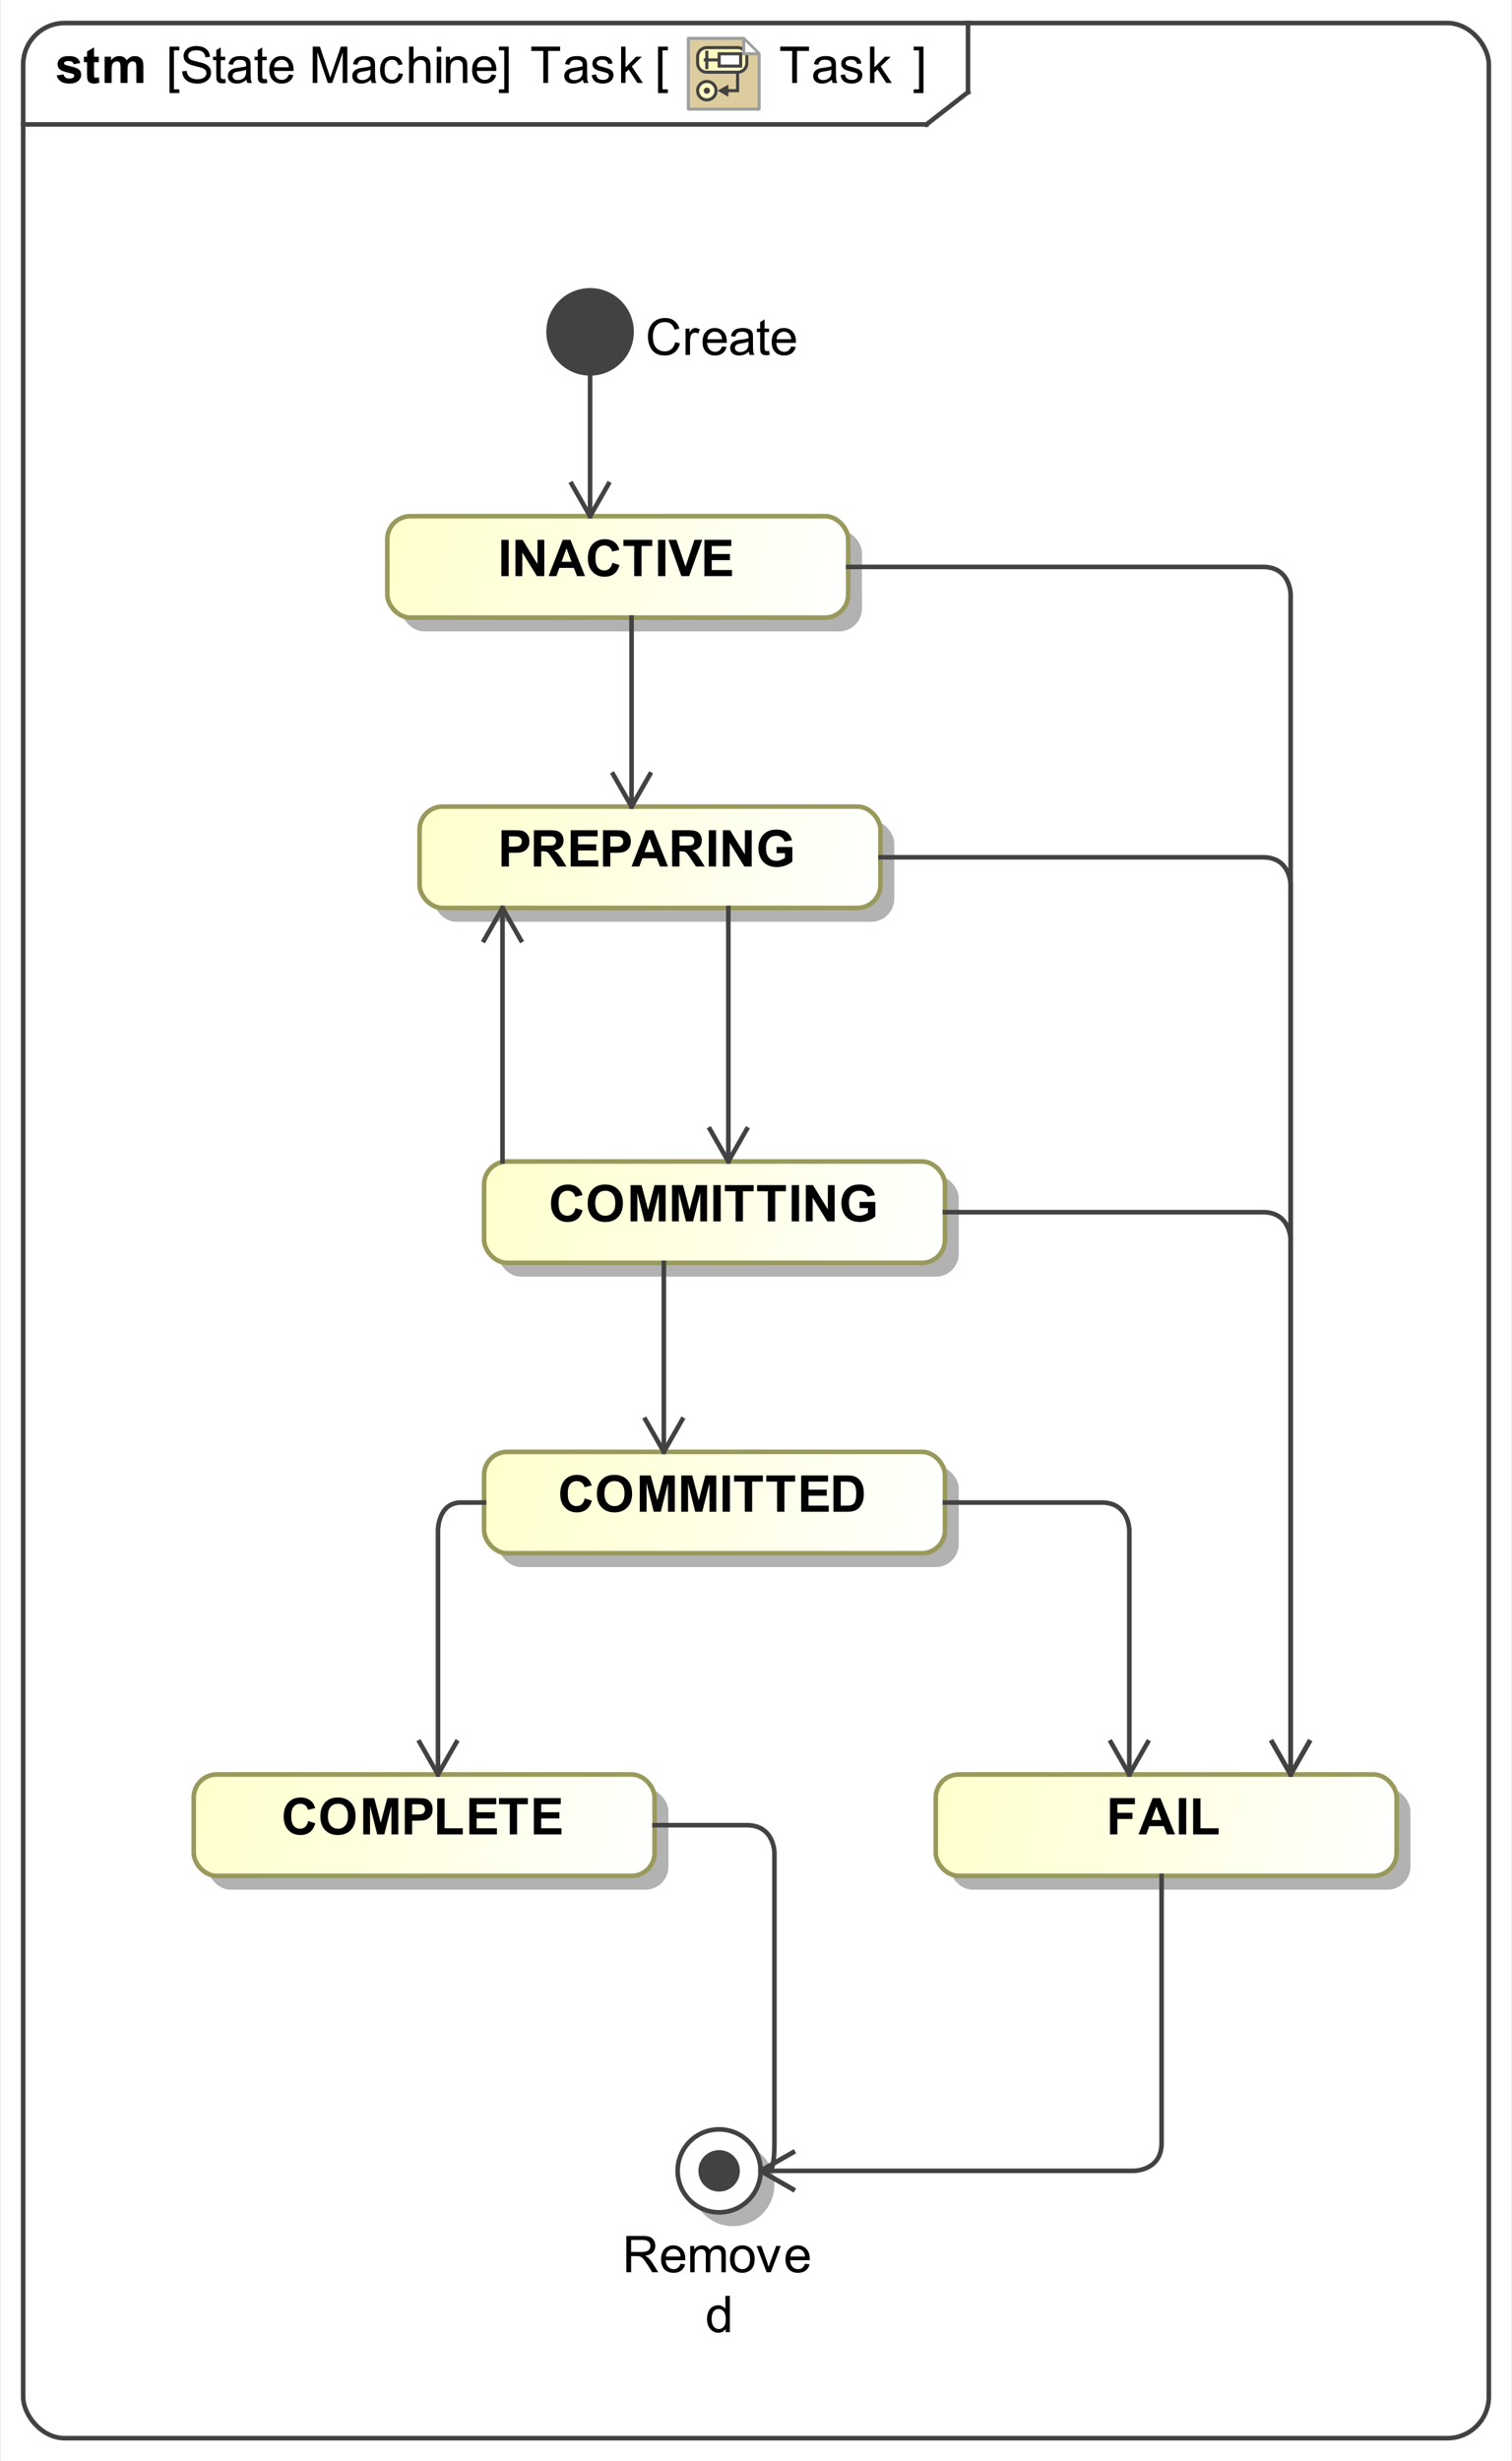 <?xml version="1.0" encoding="UTF-8"?>
<!DOCTYPE svg PUBLIC '-//W3C//DTD SVG 1.0//EN'
          'http://www.w3.org/TR/2001/REC-SVG-20010904/DTD/svg10.dtd'>
<svg fill-opacity="1" xmlns:xlink="http://www.w3.org/1999/xlink" color-rendering="auto" color-interpolation="auto" text-rendering="auto" stroke="black" stroke-linecap="square" width="3.417in" stroke-miterlimit="10" shape-rendering="auto" stroke-opacity="1" fill="black" stroke-dasharray="none" font-weight="normal" stroke-width="1" viewBox="0 0 328 534" height="5.562in" xmlns="http://www.w3.org/2000/svg" font-family="&apos;Arial&apos;" font-style="normal" stroke-linejoin="miter" font-size="12" stroke-dashoffset="0" image-rendering="auto"
><rect x="0" y="0" width="328" height="534" fill="#808080" stroke="none"/><!--Generated by the Batik Graphics2D SVG Generator
 This is MagicDraw diagram.--><defs id="genericDefs"
  /><g
  ><defs id="defs1"
    ><linearGradient x1="203" gradientUnits="userSpaceOnUse" x2="303" y1="385" y2="407" id="linearGradient1" spreadMethod="pad"
      ><stop stop-opacity="1" stop-color="rgb(255,255,204)" offset="0%"
        /><stop stop-opacity="1" stop-color="white" offset="100%"
      /></linearGradient
      ><linearGradient x1="42" gradientUnits="userSpaceOnUse" x2="142" y1="385" y2="407" id="linearGradient2" spreadMethod="pad"
      ><stop stop-opacity="1" stop-color="rgb(255,255,204)" offset="0%"
        /><stop stop-opacity="1" stop-color="white" offset="100%"
      /></linearGradient
      ><linearGradient x1="105" gradientUnits="userSpaceOnUse" x2="205" y1="315" y2="337" id="linearGradient3" spreadMethod="pad"
      ><stop stop-opacity="1" stop-color="rgb(255,255,204)" offset="0%"
        /><stop stop-opacity="1" stop-color="white" offset="100%"
      /></linearGradient
      ><linearGradient x1="105" gradientUnits="userSpaceOnUse" x2="205" y1="252" y2="274" id="linearGradient4" spreadMethod="pad"
      ><stop stop-opacity="1" stop-color="rgb(255,255,204)" offset="0%"
        /><stop stop-opacity="1" stop-color="white" offset="100%"
      /></linearGradient
      ><linearGradient x1="91" gradientUnits="userSpaceOnUse" x2="191" y1="175" y2="197" id="linearGradient5" spreadMethod="pad"
      ><stop stop-opacity="1" stop-color="rgb(255,255,204)" offset="0%"
        /><stop stop-opacity="1" stop-color="white" offset="100%"
      /></linearGradient
      ><linearGradient x1="84" gradientUnits="userSpaceOnUse" x2="184" y1="112" y2="134" id="linearGradient6" spreadMethod="pad"
      ><stop stop-opacity="1" stop-color="rgb(255,255,204)" offset="0%"
        /><stop stop-opacity="1" stop-color="white" offset="100%"
      /></linearGradient
      ><linearGradient x1="147" gradientUnits="userSpaceOnUse" x2="165" y1="462" y2="480" id="linearGradient7" spreadMethod="pad"
      ><stop stop-opacity="1" stop-color="white" offset="0%"
        /><stop stop-opacity="1" stop-color="white" offset="100%"
      /></linearGradient
      ><linearGradient transform="matrix(1.0 0.0 -852.799 -1.0 0.0 -1203.701)" x1="856.299" x2="862.299" gradientUnits="userSpaceOnUse" y1="-1221.201" y2="-1221.201" id="gradient1" color-interpolation="sRGB" spreadMethod="pad"
      ><stop stop-color="rgb(255,249,196)" offset="0%"
        /><stop stop-color="rgb(255,253,231)" offset="100%"
      /></linearGradient
      ><linearGradient transform="matrix(1.0 0.0 -852.799 -1.0 0.0 -1203.701)" x1="856.299" x2="872.299" gradientUnits="userSpaceOnUse" y1="-1211.201" y2="-1211.201" id="gradient2" color-interpolation="sRGB" spreadMethod="pad"
      ><stop stop-color="rgb(255,249,196)" offset="0%"
        /><stop stop-color="rgb(255,253,231)" offset="100%"
      /></linearGradient
      ><clipPath clipPathUnits="userSpaceOnUse" id="clipPath1"
      ><path d="M0 0 L328 0 L328 534 L0 534 L0 0 Z"
      /></clipPath
      ><clipPath clipPathUnits="userSpaceOnUse" id="clipPath2"
      ><path d="M-223.5 -12 L268.5 -12 L268.5 789 L-223.5 789 L-223.5 -12 Z"
      /></clipPath
      ><clipPath clipPathUnits="userSpaceOnUse" id="clipPath3"
      ><path d="M0 0 L0 24 L24 24 L24 0 Z"
      /></clipPath
    ></defs
    ><g fill="white" stroke="white"
    ><rect x="0" width="328" height="534" y="0" clip-path="url(#clipPath1)" stroke="none"
    /></g
    ><g fill="rgb(66,66,66)" text-rendering="geometricPrecision" stroke-linecap="butt" stroke="rgb(66,66,66)" stroke-linejoin="round"
    ><rect x="5" y="5" clip-path="url(#clipPath1)" fill="none" width="318" rx="9" ry="9" height="524"
      /><line y2="27" fill="none" x1="5" clip-path="url(#clipPath1)" x2="201" y1="27"
      /><line y2="20" fill="none" x1="210" clip-path="url(#clipPath1)" x2="210" y1="5"
      /><line y2="20" fill="none" x1="201" clip-path="url(#clipPath1)" x2="210" y1="27"
    /></g
    ><g text-rendering="optimizeLegibility" font-size="11" stroke-linecap="butt" stroke-linejoin="round"
    ><path d="M36.747 20.186 L36.747 10.126 L38.879 10.126 L38.879 10.926 L37.713 10.926 L37.713 19.386 L38.879 19.386 L38.879 20.186 ZM39.494 15.47 L40.477 15.384 Q40.547 15.975 40.802 16.354 Q41.057 16.732 41.594 16.966 Q42.131 17.2 42.803 17.2 Q43.399 17.2 43.855 17.023 Q44.312 16.845 44.535 16.536 Q44.758 16.227 44.758 15.862 Q44.758 15.492 44.543 15.215 Q44.328 14.938 43.834 14.751 Q43.517 14.627 42.432 14.367 Q41.347 14.106 40.912 13.875 Q40.348 13.58 40.072 13.142 Q39.795 12.704 39.795 12.162 Q39.795 11.565 40.133 11.047 Q40.472 10.529 41.122 10.26 Q41.772 9.992 42.566 9.992 Q43.442 9.992 44.111 10.274 Q44.779 10.556 45.139 11.104 Q45.499 11.651 45.526 12.344 L44.527 12.419 Q44.446 11.673 43.982 11.291 Q43.517 10.91 42.609 10.91 Q41.664 10.91 41.232 11.257 Q40.799 11.603 40.799 12.092 Q40.799 12.516 41.105 12.79 Q41.406 13.064 42.676 13.351 Q43.947 13.639 44.419 13.854 Q45.107 14.17 45.435 14.656 Q45.762 15.143 45.762 15.776 Q45.762 16.405 45.402 16.961 Q45.042 17.517 44.368 17.825 Q43.694 18.134 42.851 18.134 Q41.782 18.134 41.06 17.823 Q40.337 17.511 39.926 16.886 Q39.516 16.26 39.494 15.47 ZM48.836 17.135 L48.976 17.989 Q48.567 18.075 48.245 18.075 Q47.719 18.075 47.429 17.909 Q47.139 17.742 47.02 17.471 Q46.902 17.2 46.902 16.33 L46.902 13.048 L46.193 13.048 L46.193 12.296 L46.902 12.296 L46.902 10.883 L47.864 10.303 L47.864 12.296 L48.836 12.296 L48.836 13.048 L47.864 13.048 L47.864 16.383 Q47.864 16.797 47.915 16.915 Q47.966 17.033 48.081 17.103 Q48.197 17.173 48.412 17.173 Q48.573 17.173 48.836 17.135 ZM53.447 17.296 Q52.91 17.753 52.413 17.941 Q51.916 18.129 51.347 18.129 Q50.407 18.129 49.902 17.67 Q49.398 17.21 49.398 16.496 Q49.398 16.077 49.588 15.731 Q49.779 15.384 50.088 15.175 Q50.397 14.965 50.783 14.858 Q51.068 14.783 51.643 14.713 Q52.813 14.573 53.367 14.38 Q53.372 14.181 53.372 14.127 Q53.372 13.537 53.098 13.295 Q52.727 12.967 51.997 12.967 Q51.315 12.967 50.99 13.206 Q50.665 13.445 50.509 14.052 L49.564 13.923 Q49.693 13.316 49.988 12.943 Q50.284 12.57 50.842 12.368 Q51.401 12.167 52.137 12.167 Q52.867 12.167 53.324 12.339 Q53.78 12.511 53.995 12.771 Q54.21 13.032 54.296 13.429 Q54.344 13.676 54.344 14.321 L54.344 15.61 Q54.344 16.958 54.406 17.315 Q54.468 17.672 54.65 18 L53.641 18 Q53.49 17.699 53.447 17.296 ZM53.367 15.137 Q52.84 15.352 51.788 15.502 Q51.191 15.588 50.944 15.696 Q50.697 15.803 50.563 16.01 Q50.429 16.217 50.429 16.469 Q50.429 16.856 50.721 17.114 Q51.014 17.372 51.578 17.372 Q52.137 17.372 52.572 17.127 Q53.007 16.883 53.211 16.459 Q53.367 16.131 53.367 15.492 ZM57.836 17.135 L57.976 17.989 Q57.567 18.075 57.245 18.075 Q56.719 18.075 56.429 17.909 Q56.139 17.742 56.02 17.471 Q55.902 17.2 55.902 16.33 L55.902 13.048 L55.193 13.048 L55.193 12.296 L55.902 12.296 L55.902 10.883 L56.864 10.303 L56.864 12.296 L57.836 12.296 L57.836 13.048 L56.864 13.048 L56.864 16.383 Q56.864 16.797 56.915 16.915 Q56.966 17.033 57.081 17.103 Q57.197 17.173 57.412 17.173 Q57.573 17.173 57.836 17.135 ZM62.63 16.163 L63.629 16.287 Q63.393 17.162 62.753 17.645 Q62.114 18.129 61.121 18.129 Q59.869 18.129 59.136 17.358 Q58.403 16.587 58.403 15.196 Q58.403 13.757 59.144 12.962 Q59.885 12.167 61.067 12.167 Q62.211 12.167 62.936 12.946 Q63.661 13.725 63.661 15.137 Q63.661 15.223 63.656 15.395 L59.402 15.395 Q59.456 16.335 59.934 16.834 Q60.412 17.334 61.126 17.334 Q61.658 17.334 62.034 17.055 Q62.41 16.775 62.63 16.163 ZM59.456 14.6 L62.641 14.6 Q62.576 13.88 62.275 13.521 Q61.813 12.962 61.078 12.962 Q60.412 12.962 59.958 13.408 Q59.504 13.854 59.456 14.6 ZM67.816 18 L67.816 10.126 L69.385 10.126 L71.249 15.701 Q71.506 16.48 71.624 16.867 Q71.759 16.437 72.043 15.604 L73.929 10.126 L75.331 10.126 L75.331 18 L74.326 18 L74.326 11.41 L72.038 18 L71.098 18 L68.821 11.297 L68.821 18 ZM80.447 17.296 Q79.91 17.753 79.413 17.941 Q78.916 18.129 78.347 18.129 Q77.407 18.129 76.902 17.67 Q76.397 17.21 76.397 16.496 Q76.397 16.077 76.588 15.731 Q76.779 15.384 77.088 15.175 Q77.397 14.965 77.783 14.858 Q78.068 14.783 78.643 14.713 Q79.814 14.573 80.367 14.38 Q80.372 14.181 80.372 14.127 Q80.372 13.537 80.098 13.295 Q79.728 12.967 78.997 12.967 Q78.315 12.967 77.99 13.206 Q77.665 13.445 77.509 14.052 L76.564 13.923 Q76.693 13.316 76.988 12.943 Q77.284 12.57 77.842 12.368 Q78.401 12.167 79.137 12.167 Q79.867 12.167 80.324 12.339 Q80.78 12.511 80.995 12.771 Q81.21 13.032 81.296 13.429 Q81.344 13.676 81.344 14.321 L81.344 15.61 Q81.344 16.958 81.406 17.315 Q81.468 17.672 81.65 18 L80.641 18 Q80.49 17.699 80.447 17.296 ZM80.367 15.137 Q79.84 15.352 78.788 15.502 Q78.191 15.588 77.944 15.696 Q77.697 15.803 77.563 16.01 Q77.429 16.217 77.429 16.469 Q77.429 16.856 77.721 17.114 Q78.014 17.372 78.578 17.372 Q79.137 17.372 79.572 17.127 Q80.007 16.883 80.211 16.459 Q80.367 16.131 80.367 15.492 ZM86.447 15.911 L87.398 16.034 Q87.242 17.017 86.6 17.573 Q85.959 18.129 85.024 18.129 Q83.853 18.129 83.141 17.363 Q82.43 16.598 82.43 15.169 Q82.43 14.246 82.736 13.553 Q83.042 12.86 83.668 12.513 Q84.293 12.167 85.029 12.167 Q85.959 12.167 86.549 12.637 Q87.14 13.107 87.307 13.972 L86.367 14.117 Q86.232 13.542 85.891 13.252 Q85.55 12.962 85.067 12.962 Q84.336 12.962 83.88 13.486 Q83.423 14.009 83.423 15.143 Q83.423 16.292 83.864 16.813 Q84.304 17.334 85.013 17.334 Q85.582 17.334 85.964 16.985 Q86.345 16.636 86.447 15.911 ZM88.725 18 L88.725 10.126 L89.692 10.126 L89.692 12.951 Q90.369 12.167 91.4 12.167 Q92.034 12.167 92.501 12.417 Q92.968 12.666 93.17 13.107 Q93.371 13.547 93.371 14.385 L93.371 18 L92.404 18 L92.404 14.385 Q92.404 13.66 92.09 13.33 Q91.776 12.999 91.201 12.999 Q90.772 12.999 90.393 13.222 Q90.014 13.445 89.853 13.827 Q89.692 14.208 89.692 14.879 L89.692 18 ZM94.731 11.238 L94.731 10.126 L95.697 10.126 L95.697 11.238 ZM94.731 18 L94.731 12.296 L95.697 12.296 L95.697 18 ZM96.725 18 L96.725 12.296 L97.595 12.296 L97.595 13.107 Q98.224 12.167 99.411 12.167 Q99.926 12.167 100.359 12.352 Q100.791 12.538 101.006 12.838 Q101.221 13.139 101.307 13.553 Q101.36 13.821 101.36 14.493 L101.36 18 L100.394 18 L100.394 14.53 Q100.394 13.94 100.281 13.647 Q100.168 13.354 99.881 13.179 Q99.593 13.005 99.207 13.005 Q98.589 13.005 98.14 13.397 Q97.692 13.789 97.692 14.885 L97.692 18 ZM106.63 16.163 L107.629 16.287 Q107.393 17.162 106.753 17.645 Q106.114 18.129 105.121 18.129 Q103.869 18.129 103.136 17.358 Q102.403 16.587 102.403 15.196 Q102.403 13.757 103.144 12.962 Q103.885 12.167 105.067 12.167 Q106.211 12.167 106.936 12.946 Q107.661 13.725 107.661 15.137 Q107.661 15.223 107.656 15.395 L103.402 15.395 Q103.456 16.335 103.934 16.834 Q104.412 17.334 105.126 17.334 Q105.658 17.334 106.034 17.055 Q106.41 16.775 106.63 16.163 ZM103.456 14.6 L106.641 14.6 Q106.576 13.88 106.275 13.521 Q105.814 12.962 105.078 12.962 Q104.412 12.962 103.958 13.408 Q103.504 13.854 103.456 14.6 ZM110.342 20.186 L108.21 20.186 L108.21 19.386 L109.375 19.386 L109.375 10.926 L108.21 10.926 L108.21 10.126 L110.342 10.126 Z" stroke="none" clip-path="url(#clipPath1)"
      /><path d="M171.852 18 L171.852 11.055 L169.258 11.055 L169.258 10.126 L175.499 10.126 L175.499 11.055 L172.894 11.055 L172.894 18 ZM180.447 17.296 Q179.91 17.753 179.413 17.941 Q178.917 18.129 178.347 18.129 Q177.407 18.129 176.902 17.67 Q176.398 17.21 176.398 16.496 Q176.398 16.077 176.588 15.731 Q176.779 15.384 177.088 15.175 Q177.397 14.965 177.783 14.858 Q178.068 14.783 178.643 14.713 Q179.814 14.573 180.367 14.38 Q180.372 14.181 180.372 14.127 Q180.372 13.537 180.098 13.295 Q179.727 12.967 178.997 12.967 Q178.315 12.967 177.99 13.206 Q177.665 13.445 177.509 14.052 L176.564 13.923 Q176.693 13.316 176.988 12.943 Q177.284 12.57 177.842 12.368 Q178.401 12.167 179.137 12.167 Q179.867 12.167 180.324 12.339 Q180.78 12.511 180.995 12.771 Q181.21 13.032 181.296 13.429 Q181.344 13.676 181.344 14.321 L181.344 15.61 Q181.344 16.958 181.406 17.315 Q181.468 17.672 181.65 18 L180.641 18 Q180.49 17.699 180.447 17.296 ZM180.367 15.137 Q179.84 15.352 178.788 15.502 Q178.191 15.588 177.944 15.696 Q177.697 15.803 177.563 16.01 Q177.429 16.217 177.429 16.469 Q177.429 16.856 177.721 17.114 Q178.014 17.372 178.578 17.372 Q179.137 17.372 179.572 17.127 Q180.007 16.883 180.211 16.459 Q180.367 16.131 180.367 15.492 ZM182.338 16.297 L183.294 16.147 Q183.375 16.722 183.743 17.028 Q184.111 17.334 184.772 17.334 Q185.438 17.334 185.76 17.063 Q186.082 16.791 186.082 16.426 Q186.082 16.099 185.797 15.911 Q185.599 15.782 184.809 15.583 Q183.746 15.315 183.335 15.118 Q182.924 14.922 182.712 14.576 Q182.5 14.229 182.5 13.81 Q182.5 13.429 182.674 13.104 Q182.849 12.779 183.149 12.565 Q183.375 12.398 183.764 12.283 Q184.154 12.167 184.6 12.167 Q185.271 12.167 185.779 12.36 Q186.286 12.554 186.528 12.884 Q186.769 13.214 186.861 13.768 L185.916 13.896 Q185.851 13.456 185.542 13.209 Q185.233 12.962 184.669 12.962 Q184.003 12.962 183.719 13.182 Q183.434 13.402 183.434 13.698 Q183.434 13.886 183.552 14.036 Q183.67 14.192 183.923 14.294 Q184.068 14.348 184.777 14.541 Q185.803 14.815 186.208 14.989 Q186.614 15.164 186.845 15.497 Q187.076 15.83 187.076 16.324 Q187.076 16.808 186.794 17.235 Q186.512 17.662 185.98 17.895 Q185.448 18.129 184.777 18.129 Q183.665 18.129 183.082 17.667 Q182.5 17.205 182.338 16.297 ZM188.731 18 L188.731 10.126 L189.697 10.126 L189.697 14.616 L191.985 12.296 L193.237 12.296 L191.056 14.412 L193.457 18 L192.265 18 L190.379 15.084 L189.697 15.739 L189.697 18 Z" clip-path="url(#clipPath1)" stroke="none"
      /><path d="M117.852 18 L117.852 11.055 L115.258 11.055 L115.258 10.126 L121.499 10.126 L121.499 11.055 L118.894 11.055 L118.894 18 ZM126.447 17.296 Q125.91 17.753 125.413 17.941 Q124.916 18.129 124.347 18.129 Q123.407 18.129 122.902 17.67 Q122.397 17.21 122.397 16.496 Q122.397 16.077 122.588 15.731 Q122.779 15.384 123.088 15.175 Q123.397 14.965 123.783 14.858 Q124.068 14.783 124.643 14.713 Q125.814 14.573 126.367 14.38 Q126.372 14.181 126.372 14.127 Q126.372 13.537 126.098 13.295 Q125.728 12.967 124.997 12.967 Q124.315 12.967 123.99 13.206 Q123.665 13.445 123.509 14.052 L122.564 13.923 Q122.693 13.316 122.988 12.943 Q123.284 12.57 123.842 12.368 Q124.401 12.167 125.137 12.167 Q125.867 12.167 126.324 12.339 Q126.78 12.511 126.995 12.771 Q127.21 13.032 127.296 13.429 Q127.344 13.676 127.344 14.321 L127.344 15.61 Q127.344 16.958 127.406 17.315 Q127.468 17.672 127.65 18 L126.641 18 Q126.49 17.699 126.447 17.296 ZM126.367 15.137 Q125.84 15.352 124.788 15.502 Q124.191 15.588 123.944 15.696 Q123.697 15.803 123.563 16.01 Q123.429 16.217 123.429 16.469 Q123.429 16.856 123.721 17.114 Q124.014 17.372 124.578 17.372 Q125.137 17.372 125.572 17.127 Q126.007 16.883 126.211 16.459 Q126.367 16.131 126.367 15.492 ZM128.338 16.297 L129.294 16.147 Q129.375 16.722 129.743 17.028 Q130.111 17.334 130.772 17.334 Q131.438 17.334 131.76 17.063 Q132.082 16.791 132.082 16.426 Q132.082 16.099 131.797 15.911 Q131.599 15.782 130.809 15.583 Q129.746 15.315 129.335 15.118 Q128.924 14.922 128.712 14.576 Q128.5 14.229 128.5 13.81 Q128.5 13.429 128.674 13.104 Q128.849 12.779 129.149 12.565 Q129.375 12.398 129.764 12.283 Q130.154 12.167 130.6 12.167 Q131.271 12.167 131.779 12.36 Q132.286 12.554 132.528 12.884 Q132.769 13.214 132.861 13.768 L131.916 13.896 Q131.851 13.456 131.542 13.209 Q131.233 12.962 130.669 12.962 Q130.003 12.962 129.719 13.182 Q129.434 13.402 129.434 13.698 Q129.434 13.886 129.552 14.036 Q129.67 14.192 129.923 14.294 Q130.068 14.348 130.777 14.541 Q131.803 14.815 132.208 14.989 Q132.614 15.164 132.845 15.497 Q133.076 15.83 133.076 16.324 Q133.076 16.808 132.794 17.235 Q132.512 17.662 131.98 17.895 Q131.448 18.129 130.777 18.129 Q129.665 18.129 129.082 17.667 Q128.5 17.205 128.338 16.297 ZM134.731 18 L134.731 10.126 L135.697 10.126 L135.697 14.616 L137.985 12.296 L139.237 12.296 L137.056 14.412 L139.457 18 L138.265 18 L136.379 15.084 L135.697 15.739 L135.697 18 Z" clip-path="url(#clipPath1)" stroke="none"
      /><path d="M12.258 16.373 L13.773 16.142 Q13.869 16.582 14.165 16.81 Q14.46 17.039 14.992 17.039 Q15.577 17.039 15.873 16.824 Q16.071 16.673 16.071 16.421 Q16.071 16.249 15.964 16.136 Q15.851 16.029 15.459 15.938 Q13.633 15.535 13.144 15.202 Q12.467 14.74 12.467 13.918 Q12.467 13.177 13.053 12.672 Q13.638 12.167 14.868 12.167 Q16.039 12.167 16.608 12.548 Q17.178 12.93 17.393 13.676 L15.969 13.94 Q15.878 13.606 15.623 13.429 Q15.368 13.252 14.895 13.252 Q14.299 13.252 14.041 13.418 Q13.869 13.537 13.869 13.725 Q13.869 13.886 14.02 13.998 Q14.224 14.149 15.429 14.423 Q16.635 14.697 17.113 15.094 Q17.586 15.497 17.586 16.217 Q17.586 17.001 16.931 17.565 Q16.275 18.129 14.992 18.129 Q13.826 18.129 13.147 17.656 Q12.467 17.184 12.258 16.373 ZM21.405 12.296 L21.405 13.499 L20.374 13.499 L20.374 15.798 Q20.374 16.496 20.404 16.612 Q20.433 16.727 20.538 16.802 Q20.643 16.877 20.793 16.877 Q21.002 16.877 21.4 16.732 L21.529 17.903 Q21.002 18.129 20.336 18.129 Q19.928 18.129 19.601 17.992 Q19.273 17.855 19.12 17.637 Q18.967 17.42 18.908 17.049 Q18.859 16.786 18.859 15.986 L18.859 13.499 L18.166 13.499 L18.166 12.296 L18.859 12.296 L18.859 11.163 L20.374 10.282 L20.374 12.296 ZM22.677 12.296 L24.068 12.296 L24.068 13.075 Q24.814 12.167 25.846 12.167 Q26.394 12.167 26.796 12.393 Q27.199 12.618 27.457 13.075 Q27.833 12.618 28.268 12.393 Q28.703 12.167 29.197 12.167 Q29.826 12.167 30.261 12.422 Q30.696 12.677 30.911 13.171 Q31.066 13.537 31.066 14.353 L31.066 18 L29.557 18 L29.557 14.74 Q29.557 13.891 29.401 13.644 Q29.192 13.322 28.757 13.322 Q28.44 13.322 28.161 13.515 Q27.881 13.709 27.758 14.082 Q27.634 14.455 27.634 15.261 L27.634 18 L26.125 18 L26.125 14.874 Q26.125 14.041 26.044 13.8 Q25.964 13.558 25.795 13.44 Q25.625 13.322 25.335 13.322 Q24.986 13.322 24.707 13.51 Q24.428 13.698 24.307 14.052 Q24.186 14.407 24.186 15.229 L24.186 18 L22.677 18 Z" clip-path="url(#clipPath1)" stroke="none"
      /><path d="M200.342 20.186 L198.209 20.186 L198.209 19.386 L199.375 19.386 L199.375 10.926 L198.209 10.926 L198.209 10.126 L200.342 10.126 Z" clip-path="url(#clipPath1)" stroke="none"
    /></g
    ><g font-size="11" stroke-linecap="butt" transform="translate(149,8) matrix(0.667,0,0,0.667,0,0)" fill="rgb(221,205,158)" text-rendering="geometricPrecision" stroke-linejoin="round" stroke="rgb(221,205,158)"
    ><path d="M23.5 23.5 L0.5 23.5 L0.5 0.5 L18.5 0.5 L23.5 5.5 Z" stroke="none" clip-path="url(#clipPath3)"
      /><path fill="none" d="M23.5 23.5 L0.5 23.5 L0.5 0.5 L18.5 0.5 L23.5 5.5 Z" clip-path="url(#clipPath3)" stroke="rgb(158,158,158)" stroke-linejoin="miter"
    /></g
    ><g fill="url(#gradient1)" text-rendering="geometricPrecision" font-size="11" transform="matrix(0.667,0,0,0.667,149,8)" stroke-linecap="butt" stroke="url(#gradient1)"
    ><circle r="3" clip-path="url(#clipPath3)" cx="6.5" cy="17.5" stroke="none"
      /><circle fill="none" r="3" clip-path="url(#clipPath3)" cx="6.5" cy="17.5" stroke="rgb(66,66,66)"
    /></g
    ><g fill="rgb(66,66,66)" text-rendering="geometricPrecision" font-size="11" transform="matrix(0.667,0,0,0.667,149,8)" stroke-linecap="butt" stroke="rgb(66,66,66)"
    ><path fill="none" d="M12.9 17.5 L16.5 17.5 L16.5 11" clip-path="url(#clipPath3)"
    /></g
    ><g fill="rgb(66,66,66)" text-rendering="geometricPrecision" font-size="11" transform="matrix(0.667,0,0,0.667,149,8)" stroke-linecap="butt" stroke="rgb(66,66,66)"
    ><path d="M13.5 19.5 L10 17.5 L13.5 15.5 Z" stroke="none" clip-path="url(#clipPath3)"
    /></g
    ><g fill="rgb(66,66,66)" text-rendering="geometricPrecision" font-size="11" transform="matrix(0.667,0,0,0.667,149,8)" stroke-linecap="butt" stroke="rgb(66,66,66)"
    ><circle r="1" clip-path="url(#clipPath3)" cx="6.5" cy="17.5" stroke="none"
    /></g
    ><g fill="url(#gradient2)" text-rendering="geometricPrecision" font-size="11" transform="matrix(0.667,0,0,0.667,149,8)" stroke-linecap="butt" stroke="url(#gradient2)"
    ><path d="M19.5 8.5 C19.5 10.2 18.2 11.5 16.5 11.5 L6.5 11.5 C4.8 11.5 3.5 10.2 3.5 8.5 L3.5 6.5 C3.5 4.8 4.8 3.5 6.5 3.5 L16.5 3.5 C18.2 3.5 19.5 4.8 19.5 6.5 L19.5 8.5 Z" stroke="none" clip-path="url(#clipPath3)"
      /><path fill="none" d="M19.5 8.5 C19.5 10.2 18.2 11.5 16.5 11.5 L6.5 11.5 C4.8 11.5 3.5 10.2 3.5 8.5 L3.5 6.5 C3.5 4.8 4.8 3.5 6.5 3.5 L16.5 3.5 C18.2 3.5 19.5 4.8 19.5 6.5 L19.5 8.5 Z" clip-path="url(#clipPath3)" stroke="rgb(66,66,66)"
    /></g
    ><g fill="rgb(66,66,66)" text-rendering="geometricPrecision" font-size="11" transform="matrix(0.667,0,0,0.667,149,8)" stroke-linecap="butt" stroke="rgb(66,66,66)"
    ><line y2="10" fill="none" x1="6.5" clip-path="url(#clipPath3)" x2="6.5" y1="5"
    /></g
    ><g fill="rgb(66,66,66)" text-rendering="geometricPrecision" font-size="11" transform="matrix(0.667,0,0,0.667,149,8)" stroke-linecap="butt" stroke="rgb(66,66,66)"
    ><line y2="7.5" fill="none" x1="6" clip-path="url(#clipPath3)" x2="11" y1="7.5"
    /></g
    ><g fill="white" text-rendering="geometricPrecision" font-size="11" transform="matrix(0.667,0,0,0.667,149,8)" stroke-linecap="butt" stroke="white"
    ><rect x="10.5" width="7" height="4" y="5.5" clip-path="url(#clipPath3)" stroke="none"
      /><rect x="10.5" y="5.5" clip-path="url(#clipPath3)" fill="none" width="7" height="4" stroke="rgb(66,66,66)"
    /></g
    ><g fill="white" text-rendering="geometricPrecision" font-size="11" transform="matrix(0.667,0,0,0.667,149,8)" stroke-linecap="butt" stroke="white"
    ><path d="M18.5 1 L18.5 5.5 L23 5.5" stroke="none" clip-path="url(#clipPath3)"
      /><path fill="none" d="M18.5 1 L18.5 5.5 L23 5.5" clip-path="url(#clipPath3)" stroke="rgb(158,158,158)"
    /></g
    ><g text-rendering="optimizeLegibility" font-size="11" stroke-linecap="butt" stroke-linejoin="round"
    ><path d="M142.747 20.186 L142.747 10.126 L144.879 10.126 L144.879 10.926 L143.713 10.926 L143.713 19.386 L144.879 19.386 L144.879 20.186 Z" stroke="none" clip-path="url(#clipPath1)"
    /></g
    ><g fill="rgb(178,178,178)" text-rendering="geometricPrecision" font-size="11" stroke-linecap="butt" stroke="rgb(178,178,178)" stroke-linejoin="round"
    ><rect x="206" y="388" clip-path="url(#clipPath1)" width="100" rx="5" ry="5" height="22" stroke="none"
      /><rect x="203" y="385" clip-path="url(#clipPath1)" fill="url(#linearGradient1)" width="100" rx="5" ry="5" height="22" stroke="none"
      /><rect x="203" y="385" clip-path="url(#clipPath1)" fill="none" width="100" rx="5" ry="5" height="22" stroke="rgb(153,153,92)"
    /></g
    ><g text-rendering="optimizeLegibility" font-size="11" font-weight="bold" stroke-linecap="butt" stroke-linejoin="round"
    ><path d="M240.811 398 L240.811 390.126 L246.209 390.126 L246.209 391.458 L242.401 391.458 L242.401 393.322 L245.688 393.322 L245.688 394.654 L242.401 394.654 L242.401 398 ZM254.901 398 L253.171 398 L252.484 396.211 L249.336 396.211 L248.686 398 L247 398 L250.067 390.126 L251.748 390.126 ZM251.974 394.885 L250.889 391.963 L249.825 394.885 ZM255.752 398 L255.752 390.126 L257.342 390.126 L257.342 398 ZM258.843 398 L258.843 390.19 L260.433 390.19 L260.433 396.673 L264.386 396.673 L264.386 398 Z" stroke="none" clip-path="url(#clipPath1)"
      /><rect x="45" y="388" clip-path="url(#clipPath1)" fill="rgb(178,178,178)" text-rendering="geometricPrecision" width="100" rx="5" ry="5" height="22" stroke="none"
      /><rect x="42" y="385" clip-path="url(#clipPath1)" fill="url(#linearGradient2)" text-rendering="geometricPrecision" width="100" rx="5" ry="5" height="22" stroke="none"
      /><rect x="42" y="385" clip-path="url(#clipPath1)" fill="none" text-rendering="geometricPrecision" width="100" rx="5" ry="5" height="22" stroke="rgb(153,153,92)"
      /><path d="M66.838 395.105 L68.38 395.594 Q68.025 396.883 67.201 397.509 Q66.376 398.134 65.109 398.134 Q63.541 398.134 62.531 397.063 Q61.521 395.991 61.521 394.133 Q61.521 392.167 62.536 391.079 Q63.551 389.992 65.206 389.992 Q66.65 389.992 67.553 390.846 Q68.09 391.351 68.358 392.296 L66.785 392.672 Q66.645 392.06 66.202 391.705 Q65.759 391.351 65.125 391.351 Q64.249 391.351 63.704 391.979 Q63.159 392.607 63.159 394.015 Q63.159 395.508 63.696 396.142 Q64.233 396.775 65.093 396.775 Q65.727 396.775 66.183 396.373 Q66.64 395.97 66.838 395.105 ZM69.478 394.111 Q69.478 392.908 69.838 392.092 Q70.106 391.49 70.571 391.012 Q71.036 390.534 71.589 390.303 Q72.325 389.992 73.286 389.992 Q75.026 389.992 76.071 391.071 Q77.116 392.151 77.116 394.074 Q77.116 395.981 76.079 397.057 Q75.043 398.134 73.308 398.134 Q71.551 398.134 70.515 397.063 Q69.478 395.991 69.478 394.111 ZM71.116 394.058 Q71.116 395.395 71.734 396.085 Q72.352 396.775 73.302 396.775 Q74.253 396.775 74.862 396.091 Q75.472 395.406 75.472 394.036 Q75.472 392.683 74.879 392.017 Q74.285 391.351 73.302 391.351 Q72.319 391.351 71.718 392.025 Q71.116 392.699 71.116 394.058 ZM78.779 398 L78.779 390.126 L81.158 390.126 L82.587 395.497 L83.999 390.126 L86.384 390.126 L86.384 398 L84.907 398 L84.907 391.802 L83.344 398 L81.814 398 L80.256 391.802 L80.256 398 ZM87.8 398 L87.8 390.126 L90.352 390.126 Q91.802 390.126 92.242 390.244 Q92.919 390.421 93.376 391.015 Q93.832 391.608 93.832 392.548 Q93.832 393.273 93.569 393.768 Q93.306 394.262 92.9 394.544 Q92.495 394.826 92.076 394.917 Q91.506 395.03 90.427 395.03 L89.39 395.03 L89.39 398 ZM89.39 391.458 L89.39 393.692 L90.26 393.692 Q91.2 393.692 91.517 393.569 Q91.834 393.445 92.014 393.182 Q92.194 392.919 92.194 392.57 Q92.194 392.14 91.941 391.861 Q91.689 391.582 91.302 391.512 Q91.018 391.458 90.158 391.458 ZM94.843 398 L94.843 390.19 L96.433 390.19 L96.433 396.673 L100.386 396.673 L100.386 398 ZM101.8 398 L101.8 390.126 L107.639 390.126 L107.639 391.458 L103.39 391.458 L103.39 393.204 L107.343 393.204 L107.343 394.53 L103.39 394.53 L103.39 396.673 L107.789 396.673 L107.789 398 ZM110.573 398 L110.573 391.458 L108.236 391.458 L108.236 390.126 L114.494 390.126 L114.494 391.458 L112.163 391.458 L112.163 398 ZM115.8 398 L115.8 390.126 L121.639 390.126 L121.639 391.458 L117.39 391.458 L117.39 393.204 L121.343 393.204 L121.343 394.53 L117.39 394.53 L117.39 396.673 L121.789 396.673 L121.789 398 Z" clip-path="url(#clipPath1)" stroke="none"
      /><rect x="108" y="318" clip-path="url(#clipPath1)" fill="rgb(178,178,178)" text-rendering="geometricPrecision" width="100" rx="5" ry="5" height="22" stroke="none"
      /><rect x="105" y="315" clip-path="url(#clipPath1)" fill="url(#linearGradient3)" text-rendering="geometricPrecision" width="100" rx="5" ry="5" height="22" stroke="none"
      /><rect x="105" y="315" clip-path="url(#clipPath1)" fill="none" text-rendering="geometricPrecision" width="100" rx="5" ry="5" height="22" stroke="rgb(153,153,92)"
      /><path d="M126.838 325.105 L128.38 325.594 Q128.025 326.883 127.201 327.509 Q126.376 328.134 125.109 328.134 Q123.54 328.134 122.531 327.063 Q121.521 325.991 121.521 324.133 Q121.521 322.167 122.536 321.079 Q123.551 319.992 125.206 319.992 Q126.65 319.992 127.553 320.846 Q128.09 321.351 128.358 322.296 L126.785 322.672 Q126.645 322.06 126.202 321.705 Q125.759 321.351 125.125 321.351 Q124.249 321.351 123.704 321.979 Q123.159 322.607 123.159 324.015 Q123.159 325.508 123.696 326.142 Q124.233 326.775 125.093 326.775 Q125.727 326.775 126.183 326.373 Q126.64 325.97 126.838 325.105 ZM129.478 324.111 Q129.478 322.908 129.838 322.092 Q130.106 321.49 130.571 321.012 Q131.036 320.534 131.589 320.303 Q132.325 319.992 133.286 319.992 Q135.026 319.992 136.071 321.071 Q137.116 322.151 137.116 324.074 Q137.116 325.981 136.079 327.057 Q135.042 328.134 133.308 328.134 Q131.551 328.134 130.515 327.063 Q129.478 325.991 129.478 324.111 ZM131.116 324.058 Q131.116 325.395 131.734 326.085 Q132.352 326.775 133.302 326.775 Q134.253 326.775 134.863 326.091 Q135.472 325.406 135.472 324.036 Q135.472 322.683 134.879 322.017 Q134.285 321.351 133.302 321.351 Q132.319 321.351 131.718 322.025 Q131.116 322.699 131.116 324.058 ZM138.779 328 L138.779 320.126 L141.158 320.126 L142.587 325.497 L144 320.126 L146.384 320.126 L146.384 328 L144.907 328 L144.907 321.802 L143.344 328 L141.814 328 L140.256 321.802 L140.256 328 ZM147.779 328 L147.779 320.126 L150.158 320.126 L151.587 325.497 L153 320.126 L155.384 320.126 L155.384 328 L153.907 328 L153.907 321.802 L152.344 328 L150.814 328 L149.256 321.802 L149.256 328 ZM156.752 328 L156.752 320.126 L158.342 320.126 L158.342 328 ZM161.573 328 L161.573 321.458 L159.236 321.458 L159.236 320.126 L165.494 320.126 L165.494 321.458 L163.163 321.458 L163.163 328 ZM168.573 328 L168.573 321.458 L166.236 321.458 L166.236 320.126 L172.494 320.126 L172.494 321.458 L170.163 321.458 L170.163 328 ZM173.8 328 L173.8 320.126 L179.639 320.126 L179.639 321.458 L175.39 321.458 L175.39 323.204 L179.343 323.204 L179.343 324.53 L175.39 324.53 L175.39 326.673 L179.789 326.673 L179.789 328 ZM180.795 320.126 L183.701 320.126 Q184.684 320.126 185.199 320.276 Q185.892 320.481 186.386 321.002 Q186.88 321.522 187.138 322.277 Q187.396 323.032 187.396 324.138 Q187.396 325.11 187.154 325.814 Q186.859 326.673 186.311 327.205 Q185.898 327.608 185.194 327.834 Q184.667 328 183.787 328 L180.795 328 ZM182.385 321.458 L182.385 326.673 L183.572 326.673 Q184.238 326.673 184.533 326.598 Q184.92 326.502 185.175 326.271 Q185.43 326.04 185.591 325.51 Q185.752 324.981 185.752 324.068 Q185.752 323.155 185.591 322.666 Q185.43 322.178 185.14 321.904 Q184.85 321.63 184.404 321.533 Q184.071 321.458 183.099 321.458 Z" clip-path="url(#clipPath1)" stroke="none"
      /><rect x="108" y="255" clip-path="url(#clipPath1)" fill="rgb(178,178,178)" text-rendering="geometricPrecision" width="100" rx="5" ry="5" height="22" stroke="none"
      /><rect x="105" y="252" clip-path="url(#clipPath1)" fill="url(#linearGradient4)" text-rendering="geometricPrecision" width="100" rx="5" ry="5" height="22" stroke="none"
      /><rect x="105" y="252" clip-path="url(#clipPath1)" fill="none" text-rendering="geometricPrecision" width="100" rx="5" ry="5" height="22" stroke="rgb(153,153,92)"
      /><path d="M124.838 262.105 L126.38 262.594 Q126.025 263.883 125.201 264.509 Q124.376 265.134 123.109 265.134 Q121.54 265.134 120.531 264.063 Q119.521 262.991 119.521 261.133 Q119.521 259.167 120.536 258.079 Q121.551 256.992 123.206 256.992 Q124.65 256.992 125.553 257.846 Q126.09 258.351 126.358 259.296 L124.785 259.672 Q124.645 259.06 124.202 258.705 Q123.759 258.351 123.125 258.351 Q122.249 258.351 121.704 258.979 Q121.159 259.607 121.159 261.015 Q121.159 262.508 121.696 263.142 Q122.233 263.775 123.093 263.775 Q123.727 263.775 124.183 263.373 Q124.64 262.97 124.838 262.105 ZM127.478 261.111 Q127.478 259.908 127.838 259.092 Q128.106 258.49 128.571 258.012 Q129.036 257.534 129.589 257.303 Q130.325 256.992 131.286 256.992 Q133.026 256.992 134.071 258.071 Q135.116 259.151 135.116 261.074 Q135.116 262.981 134.079 264.057 Q133.042 265.134 131.308 265.134 Q129.551 265.134 128.515 264.063 Q127.478 262.991 127.478 261.111 ZM129.116 261.058 Q129.116 262.395 129.734 263.085 Q130.352 263.775 131.302 263.775 Q132.253 263.775 132.863 263.091 Q133.472 262.406 133.472 261.036 Q133.472 259.683 132.879 259.017 Q132.285 258.351 131.302 258.351 Q130.319 258.351 129.718 259.025 Q129.116 259.699 129.116 261.058 ZM136.779 265 L136.779 257.126 L139.158 257.126 L140.587 262.497 L142 257.126 L144.384 257.126 L144.384 265 L142.907 265 L142.907 258.802 L141.344 265 L139.814 265 L138.256 258.802 L138.256 265 ZM145.779 265 L145.779 257.126 L148.158 257.126 L149.587 262.497 L151 257.126 L153.384 257.126 L153.384 265 L151.907 265 L151.907 258.802 L150.344 265 L148.814 265 L147.256 258.802 L147.256 265 ZM154.752 265 L154.752 257.126 L156.342 257.126 L156.342 265 ZM159.573 265 L159.573 258.458 L157.236 258.458 L157.236 257.126 L163.494 257.126 L163.494 258.458 L161.163 258.458 L161.163 265 ZM166.573 265 L166.573 258.458 L164.236 258.458 L164.236 257.126 L170.494 257.126 L170.494 258.458 L168.163 258.458 L168.163 265 ZM171.752 265 L171.752 257.126 L173.342 257.126 L173.342 265 ZM174.816 265 L174.816 257.126 L176.363 257.126 L179.586 262.384 L179.586 257.126 L181.063 257.126 L181.063 265 L179.468 265 L176.293 259.865 L176.293 265 ZM186.463 262.105 L186.463 260.778 L189.89 260.778 L189.89 263.915 Q189.391 264.398 188.443 264.766 Q187.495 265.134 186.523 265.134 Q185.287 265.134 184.369 264.616 Q183.45 264.098 182.988 263.134 Q182.526 262.169 182.526 261.036 Q182.526 259.806 183.042 258.85 Q183.558 257.894 184.551 257.384 Q185.309 256.992 186.436 256.992 Q187.903 256.992 188.727 257.607 Q189.552 258.222 189.788 259.307 L188.209 259.602 Q188.042 259.022 187.583 258.686 Q187.124 258.351 186.436 258.351 Q185.394 258.351 184.78 259.011 Q184.165 259.672 184.165 260.972 Q184.165 262.373 184.788 263.075 Q185.411 263.775 186.42 263.775 Q186.92 263.775 187.422 263.579 Q187.924 263.383 188.284 263.104 L188.284 262.105 Z" clip-path="url(#clipPath1)" stroke="none"
      /><rect x="94" y="178" clip-path="url(#clipPath1)" fill="rgb(178,178,178)" text-rendering="geometricPrecision" width="100" rx="5" ry="5" height="22" stroke="none"
      /><rect x="91" y="175" clip-path="url(#clipPath1)" fill="url(#linearGradient5)" text-rendering="geometricPrecision" width="100" rx="5" ry="5" height="22" stroke="none"
      /><rect x="91" y="175" clip-path="url(#clipPath1)" fill="none" text-rendering="geometricPrecision" width="100" rx="5" ry="5" height="22" stroke="rgb(153,153,92)"
      /><path d="M108.8 188 L108.8 180.126 L111.352 180.126 Q112.802 180.126 113.242 180.244 Q113.919 180.421 114.376 181.015 Q114.832 181.608 114.832 182.548 Q114.832 183.273 114.569 183.768 Q114.306 184.262 113.9 184.544 Q113.495 184.826 113.076 184.917 Q112.506 185.03 111.427 185.03 L110.39 185.03 L110.39 188 ZM110.39 181.458 L110.39 183.692 L111.26 183.692 Q112.2 183.692 112.517 183.569 Q112.834 183.445 113.014 183.182 Q113.194 182.919 113.194 182.57 Q113.194 182.14 112.941 181.861 Q112.689 181.582 112.302 181.512 Q112.018 181.458 111.158 181.458 ZM115.806 188 L115.806 180.126 L119.152 180.126 Q120.414 180.126 120.986 180.338 Q121.558 180.55 121.902 181.093 Q122.246 181.635 122.246 182.333 Q122.246 183.22 121.725 183.797 Q121.204 184.375 120.167 184.525 Q120.683 184.826 121.018 185.185 Q121.354 185.545 121.923 186.464 L122.885 188 L120.983 188 L119.834 186.287 Q119.222 185.368 118.996 185.129 Q118.77 184.89 118.518 184.802 Q118.266 184.713 117.718 184.713 L117.395 184.713 L117.395 188 ZM117.395 183.456 L118.572 183.456 Q119.716 183.456 120.001 183.359 Q120.285 183.263 120.446 183.026 Q120.607 182.79 120.607 182.435 Q120.607 182.038 120.395 181.794 Q120.183 181.549 119.796 181.485 Q119.603 181.458 118.636 181.458 L117.395 181.458 ZM123.8 188 L123.8 180.126 L129.639 180.126 L129.639 181.458 L125.39 181.458 L125.39 183.204 L129.343 183.204 L129.343 184.53 L125.39 184.53 L125.39 186.673 L129.789 186.673 L129.789 188 ZM130.8 188 L130.8 180.126 L133.352 180.126 Q134.802 180.126 135.242 180.244 Q135.919 180.421 136.375 181.015 Q136.832 181.608 136.832 182.548 Q136.832 183.273 136.569 183.768 Q136.306 184.262 135.9 184.544 Q135.495 184.826 135.076 184.917 Q134.506 185.03 133.427 185.03 L132.39 185.03 L132.39 188 ZM132.39 181.458 L132.39 183.692 L133.26 183.692 Q134.2 183.692 134.517 183.569 Q134.834 183.445 135.014 183.182 Q135.194 182.919 135.194 182.57 Q135.194 182.14 134.941 181.861 Q134.689 181.582 134.302 181.512 Q134.018 181.458 133.158 181.458 ZM144.901 188 L143.171 188 L142.484 186.211 L139.336 186.211 L138.686 188 L137 188 L140.067 180.126 L141.748 180.126 ZM141.974 184.885 L140.889 181.963 L139.825 184.885 ZM145.806 188 L145.806 180.126 L149.152 180.126 Q150.414 180.126 150.986 180.338 Q151.558 180.55 151.902 181.093 Q152.246 181.635 152.246 182.333 Q152.246 183.22 151.725 183.797 Q151.204 184.375 150.167 184.525 Q150.683 184.826 151.018 185.185 Q151.354 185.545 151.923 186.464 L152.885 188 L150.983 188 L149.834 186.287 Q149.222 185.368 148.996 185.129 Q148.77 184.89 148.518 184.802 Q148.266 184.713 147.718 184.713 L147.395 184.713 L147.395 188 ZM147.395 183.456 L148.572 183.456 Q149.716 183.456 150 183.359 Q150.285 183.263 150.446 183.026 Q150.607 182.79 150.607 182.435 Q150.607 182.038 150.395 181.794 Q150.183 181.549 149.796 181.485 Q149.603 181.458 148.636 181.458 L147.395 181.458 ZM153.752 188 L153.752 180.126 L155.342 180.126 L155.342 188 ZM156.816 188 L156.816 180.126 L158.363 180.126 L161.586 185.384 L161.586 180.126 L163.063 180.126 L163.063 188 L161.468 188 L158.293 182.865 L158.293 188 ZM168.463 185.105 L168.463 183.778 L171.89 183.778 L171.89 186.915 Q171.391 187.398 170.443 187.766 Q169.495 188.134 168.523 188.134 Q167.287 188.134 166.369 187.616 Q165.45 187.098 164.988 186.133 Q164.526 185.169 164.526 184.036 Q164.526 182.806 165.042 181.85 Q165.558 180.894 166.551 180.384 Q167.309 179.992 168.436 179.992 Q169.903 179.992 170.727 180.607 Q171.552 181.222 171.788 182.307 L170.209 182.602 Q170.042 182.022 169.583 181.686 Q169.124 181.351 168.436 181.351 Q167.394 181.351 166.78 182.011 Q166.165 182.672 166.165 183.972 Q166.165 185.374 166.788 186.075 Q167.411 186.775 168.42 186.775 Q168.92 186.775 169.422 186.579 Q169.924 186.383 170.284 186.104 L170.284 185.105 Z" clip-path="url(#clipPath1)" stroke="none"
      /><rect x="87" y="115" clip-path="url(#clipPath1)" fill="rgb(178,178,178)" text-rendering="geometricPrecision" width="100" rx="5" ry="5" height="22" stroke="none"
      /><rect x="84" y="112" clip-path="url(#clipPath1)" fill="url(#linearGradient6)" text-rendering="geometricPrecision" width="100" rx="5" ry="5" height="22" stroke="none"
      /><rect x="84" y="112" clip-path="url(#clipPath1)" fill="none" text-rendering="geometricPrecision" width="100" rx="5" ry="5" height="22" stroke="rgb(153,153,92)"
      /><path d="M108.752 125 L108.752 117.126 L110.342 117.126 L110.342 125 ZM111.816 125 L111.816 117.126 L113.363 117.126 L116.586 122.384 L116.586 117.126 L118.063 117.126 L118.063 125 L116.468 125 L113.293 119.865 L113.293 125 ZM126.901 125 L125.171 125 L124.484 123.211 L121.336 123.211 L120.686 125 L119 125 L122.067 117.126 L123.748 117.126 ZM123.974 121.885 L122.889 118.963 L121.825 121.885 ZM132.838 122.105 L134.38 122.594 Q134.025 123.883 133.201 124.508 Q132.376 125.134 131.109 125.134 Q129.541 125.134 128.531 124.063 Q127.521 122.991 127.521 121.133 Q127.521 119.167 128.536 118.079 Q129.551 116.992 131.206 116.992 Q132.65 116.992 133.553 117.846 Q134.09 118.351 134.358 119.296 L132.785 119.672 Q132.645 119.06 132.202 118.705 Q131.759 118.351 131.125 118.351 Q130.25 118.351 129.704 118.979 Q129.159 119.607 129.159 121.015 Q129.159 122.508 129.696 123.142 Q130.233 123.775 131.093 123.775 Q131.727 123.775 132.183 123.373 Q132.64 122.97 132.838 122.105 ZM137.573 125 L137.573 118.458 L135.236 118.458 L135.236 117.126 L141.494 117.126 L141.494 118.458 L139.163 118.458 L139.163 125 ZM142.752 125 L142.752 117.126 L144.342 117.126 L144.342 125 ZM147.809 125 L144.995 117.126 L146.719 117.126 L148.711 122.954 L150.64 117.126 L152.326 117.126 L149.506 125 ZM152.8 125 L152.8 117.126 L158.639 117.126 L158.639 118.458 L154.39 118.458 L154.39 120.204 L158.343 120.204 L158.343 121.53 L154.39 121.53 L154.39 123.673 L158.789 123.673 L158.789 125 Z" clip-path="url(#clipPath1)" stroke="none"
      /><circle clip-path="url(#clipPath1)" fill="rgb(178,178,178)" text-rendering="geometricPrecision" r="9" cx="159" cy="474" stroke="none"
      /><circle clip-path="url(#clipPath1)" fill="url(#linearGradient7)" text-rendering="geometricPrecision" r="9" cx="156" cy="471" stroke="none"
      /><circle clip-path="url(#clipPath1)" fill="none" text-rendering="geometricPrecision" r="9" cx="156" cy="471" stroke="rgb(66,66,66)"
      /><circle clip-path="url(#clipPath1)" fill="rgb(66,66,66)" text-rendering="geometricPrecision" r="4" cx="156" cy="471" stroke="none"
      /><circle clip-path="url(#clipPath1)" fill="none" text-rendering="geometricPrecision" r="4" cx="156" cy="471" stroke="rgb(66,66,66)"
      /><circle clip-path="url(#clipPath1)" fill="rgb(66,66,66)" text-rendering="geometricPrecision" r="9" cx="128" cy="72" stroke="none"
      /><circle clip-path="url(#clipPath1)" fill="none" text-rendering="geometricPrecision" r="9" cx="128" cy="72" stroke="rgb(66,66,66)"
      /><path d="M135.865 493 L135.865 485.126 L139.356 485.126 Q140.409 485.126 140.957 485.338 Q141.504 485.55 141.832 486.087 Q142.16 486.625 142.16 487.274 Q142.16 488.112 141.617 488.687 Q141.075 489.262 139.941 489.418 Q140.355 489.616 140.57 489.81 Q141.026 490.228 141.435 490.857 L142.804 493 L141.494 493 L140.452 491.362 Q139.995 490.653 139.7 490.277 Q139.404 489.901 139.171 489.75 Q138.937 489.6 138.695 489.541 Q138.518 489.503 138.115 489.503 L136.907 489.503 L136.907 493 ZM136.907 488.601 L139.147 488.601 Q139.861 488.601 140.264 488.453 Q140.667 488.306 140.876 487.981 Q141.085 487.656 141.085 487.274 Q141.085 486.716 140.68 486.356 Q140.274 485.996 139.399 485.996 L136.907 485.996 ZM147.63 491.163 L148.629 491.287 Q148.393 492.162 147.753 492.646 Q147.114 493.129 146.121 493.129 Q144.869 493.129 144.136 492.358 Q143.403 491.587 143.403 490.196 Q143.403 488.757 144.144 487.962 Q144.885 487.167 146.067 487.167 Q147.211 487.167 147.936 487.946 Q148.661 488.725 148.661 490.137 Q148.661 490.223 148.656 490.395 L144.402 490.395 Q144.456 491.335 144.934 491.834 Q145.412 492.334 146.126 492.334 Q146.658 492.334 147.034 492.055 Q147.41 491.775 147.63 491.163 ZM144.456 489.6 L147.641 489.6 Q147.576 488.88 147.275 488.521 Q146.814 487.962 146.078 487.962 Q145.412 487.962 144.958 488.408 Q144.504 488.853 144.456 489.6 ZM149.725 493 L149.725 487.296 L150.59 487.296 L150.59 488.096 Q150.858 487.677 151.304 487.422 Q151.75 487.167 152.319 487.167 Q152.953 487.167 153.359 487.43 Q153.764 487.693 153.931 488.166 Q154.607 487.167 155.692 487.167 Q156.541 487.167 156.998 487.637 Q157.454 488.107 157.454 489.084 L157.454 493 L156.493 493 L156.493 489.407 Q156.493 488.827 156.399 488.572 Q156.305 488.316 156.058 488.161 Q155.81 488.005 155.477 488.005 Q154.876 488.005 154.478 488.405 Q154.081 488.805 154.081 489.686 L154.081 493 L153.114 493 L153.114 489.294 Q153.114 488.649 152.878 488.327 Q152.642 488.005 152.105 488.005 Q151.696 488.005 151.35 488.22 Q151.003 488.435 150.848 488.848 Q150.692 489.262 150.692 490.041 L150.692 493 ZM158.365 490.148 Q158.365 488.563 159.246 487.801 Q159.982 487.167 161.04 487.167 Q162.216 487.167 162.963 487.938 Q163.709 488.709 163.709 490.067 Q163.709 491.168 163.379 491.8 Q163.049 492.431 162.418 492.78 Q161.787 493.129 161.04 493.129 Q159.842 493.129 159.104 492.361 Q158.365 491.593 158.365 490.148 ZM159.359 490.148 Q159.359 491.244 159.837 491.789 Q160.315 492.334 161.04 492.334 Q161.76 492.334 162.238 491.786 Q162.716 491.238 162.716 490.116 Q162.716 489.058 162.235 488.512 Q161.754 487.967 161.04 487.967 Q160.315 487.967 159.837 488.51 Q159.359 489.052 159.359 490.148 ZM166.31 493 L164.14 487.296 L165.16 487.296 L166.385 490.712 Q166.583 491.265 166.75 491.861 Q166.879 491.41 167.11 490.776 L168.377 487.296 L169.371 487.296 L167.212 493 ZM174.63 491.163 L175.629 491.287 Q175.393 492.162 174.753 492.646 Q174.114 493.129 173.121 493.129 Q171.869 493.129 171.136 492.358 Q170.403 491.587 170.403 490.196 Q170.403 488.757 171.144 487.962 Q171.885 487.167 173.067 487.167 Q174.211 487.167 174.936 487.946 Q175.661 488.725 175.661 490.137 Q175.661 490.223 175.656 490.395 L171.402 490.395 Q171.456 491.335 171.934 491.834 Q172.412 492.334 173.126 492.334 Q173.658 492.334 174.034 492.055 Q174.41 491.775 174.63 491.163 ZM171.456 489.6 L174.641 489.6 Q174.576 488.88 174.275 488.521 Q173.814 487.962 173.078 487.962 Q172.412 487.962 171.958 488.408 Q171.504 488.853 171.456 489.6 Z" clip-path="url(#clipPath1)" stroke="none"
      /><path d="M157.426 506 L157.426 505.28 Q156.883 506.129 155.831 506.129 Q155.148 506.129 154.576 505.753 Q154.004 505.377 153.69 504.703 Q153.376 504.029 153.376 503.153 Q153.376 502.299 153.661 501.604 Q153.945 500.908 154.515 500.538 Q155.084 500.167 155.788 500.167 Q156.303 500.167 156.706 500.385 Q157.109 500.602 157.361 500.951 L157.361 498.126 L158.323 498.126 L158.323 506 ZM154.37 503.153 Q154.37 504.249 154.832 504.791 Q155.293 505.334 155.922 505.334 Q156.556 505.334 156.999 504.816 Q157.442 504.297 157.442 503.234 Q157.442 502.063 156.991 501.515 Q156.54 500.967 155.879 500.967 Q155.234 500.967 154.802 501.494 Q154.37 502.02 154.37 503.153 Z" clip-path="url(#clipPath1)" stroke="none"
      /><path d="M146.467 74.239 L147.509 74.502 Q147.181 75.786 146.33 76.46 Q145.478 77.134 144.249 77.134 Q142.976 77.134 142.178 76.616 Q141.38 76.098 140.964 75.115 Q140.548 74.132 140.548 73.004 Q140.548 71.774 141.018 70.858 Q141.488 69.942 142.355 69.467 Q143.223 68.992 144.265 68.992 Q145.446 68.992 146.252 69.593 Q147.058 70.195 147.375 71.285 L146.349 71.527 Q146.075 70.668 145.554 70.275 Q145.033 69.883 144.243 69.883 Q143.335 69.883 142.726 70.318 Q142.116 70.753 141.869 71.487 Q141.622 72.22 141.622 72.999 Q141.622 74.003 141.915 74.752 Q142.208 75.501 142.825 75.872 Q143.443 76.243 144.163 76.243 Q145.038 76.243 145.645 75.738 Q146.252 75.233 146.467 74.239 ZM148.714 77 L148.714 71.296 L149.584 71.296 L149.584 72.161 Q149.917 71.554 150.2 71.36 Q150.481 71.167 150.82 71.167 Q151.309 71.167 151.814 71.478 L151.481 72.376 Q151.126 72.166 150.772 72.166 Q150.455 72.166 150.202 72.357 Q149.95 72.547 149.842 72.886 Q149.681 73.401 149.681 74.014 L149.681 77 ZM156.63 75.163 L157.629 75.287 Q157.393 76.162 156.753 76.645 Q156.114 77.129 155.121 77.129 Q153.869 77.129 153.136 76.358 Q152.403 75.587 152.403 74.196 Q152.403 72.757 153.144 71.962 Q153.885 71.167 155.067 71.167 Q156.211 71.167 156.936 71.946 Q157.661 72.725 157.661 74.137 Q157.661 74.223 157.656 74.395 L153.402 74.395 Q153.456 75.335 153.934 75.835 Q154.412 76.334 155.126 76.334 Q155.658 76.334 156.034 76.055 Q156.41 75.775 156.63 75.163 ZM153.456 73.6 L156.641 73.6 Q156.576 72.88 156.275 72.52 Q155.814 71.962 155.078 71.962 Q154.412 71.962 153.958 72.408 Q153.504 72.853 153.456 73.6 ZM162.447 76.296 Q161.91 76.753 161.413 76.941 Q160.917 77.129 160.347 77.129 Q159.407 77.129 158.902 76.67 Q158.398 76.21 158.398 75.496 Q158.398 75.077 158.588 74.731 Q158.779 74.384 159.088 74.175 Q159.397 73.965 159.783 73.858 Q160.068 73.783 160.643 73.713 Q161.814 73.573 162.367 73.38 Q162.372 73.181 162.372 73.127 Q162.372 72.537 162.098 72.295 Q161.727 71.967 160.997 71.967 Q160.315 71.967 159.99 72.206 Q159.665 72.445 159.509 73.052 L158.564 72.923 Q158.693 72.316 158.988 71.943 Q159.284 71.57 159.842 71.368 Q160.401 71.167 161.137 71.167 Q161.867 71.167 162.324 71.339 Q162.78 71.511 162.995 71.771 Q163.21 72.032 163.296 72.429 Q163.344 72.676 163.344 73.321 L163.344 74.61 Q163.344 75.958 163.406 76.315 Q163.468 76.672 163.65 77 L162.641 77 Q162.49 76.699 162.447 76.296 ZM162.367 74.137 Q161.84 74.352 160.788 74.502 Q160.191 74.588 159.944 74.696 Q159.697 74.803 159.563 75.01 Q159.429 75.217 159.429 75.469 Q159.429 75.856 159.721 76.114 Q160.014 76.372 160.578 76.372 Q161.137 76.372 161.572 76.127 Q162.007 75.883 162.211 75.459 Q162.367 75.131 162.367 74.492 ZM166.836 76.135 L166.976 76.989 Q166.567 77.075 166.245 77.075 Q165.719 77.075 165.429 76.909 Q165.139 76.742 165.02 76.471 Q164.902 76.2 164.902 75.33 L164.902 72.048 L164.193 72.048 L164.193 71.296 L164.902 71.296 L164.902 69.883 L165.864 69.303 L165.864 71.296 L166.836 71.296 L166.836 72.048 L165.864 72.048 L165.864 75.383 Q165.864 75.797 165.915 75.915 Q165.966 76.033 166.081 76.103 Q166.197 76.173 166.412 76.173 Q166.573 76.173 166.836 76.135 ZM171.63 75.163 L172.629 75.287 Q172.393 76.162 171.753 76.645 Q171.114 77.129 170.121 77.129 Q168.869 77.129 168.136 76.358 Q167.403 75.587 167.403 74.196 Q167.403 72.757 168.144 71.962 Q168.885 71.167 170.067 71.167 Q171.211 71.167 171.936 71.946 Q172.661 72.725 172.661 74.137 Q172.661 74.223 172.656 74.395 L168.402 74.395 Q168.456 75.335 168.934 75.835 Q169.412 76.334 170.126 76.334 Q170.658 76.334 171.034 76.055 Q171.41 75.775 171.63 75.163 ZM168.456 73.6 L171.641 73.6 Q171.576 72.88 171.275 72.52 Q170.814 71.962 170.078 71.962 Q169.412 71.962 168.958 72.408 Q168.504 72.853 168.456 73.6 Z" clip-path="url(#clipPath1)" stroke="none"
    /></g
    ><g fill="rgb(66,66,66)" text-rendering="geometricPrecision" font-size="11" stroke-linecap="butt" stroke="rgb(66,66,66)" stroke-linejoin="round"
    ><path fill="none" d="M276 378 L280 385 L284 378" clip-path="url(#clipPath1)"
      /><path fill="none" d="M280 385 L280 129 C280 129 280 123 274 123 M274 123 L184 123" clip-path="url(#clipPath1)"
      /><path fill="none" d="M276 378 L280 385 L284 378" clip-path="url(#clipPath1)"
      /><path fill="none" d="M280 385 L280 192 C280 192 280 186 274 186 M274 186 L191 186" clip-path="url(#clipPath1)"
      /><path fill="none" d="M276 378 L280 385 L284 378" clip-path="url(#clipPath1)"
      /><path fill="none" d="M280 385 L280 269 C280 269 280 263 274 263 M274 263 L205 263" clip-path="url(#clipPath1)"
      /><path fill="none" d="M172 467 L165 471 L172 475" clip-path="url(#clipPath1)"
      /><path fill="none" d="M165 471 L246 471 C246 471 252 471 252 465 M252 465 L252 407" clip-path="url(#clipPath1)"
      /><path fill="none" d="M172 467 L165 471 L172 475" clip-path="url(#clipPath1)"
      /><path fill="none" d="M165 471 L167 471 C167 471 168 471 168 465 M168 465 L168 402 C168 402 168 396 162 396 M162 396 L142 396" clip-path="url(#clipPath1)"
      /><path fill="none" d="M241 378 L245 385 L249 378" clip-path="url(#clipPath1)"
      /><path fill="none" d="M245 385 L245 332 C245 332 245 326 239 326 M239 326 L205 326" clip-path="url(#clipPath1)"
      /><path fill="none" d="M91 378 L95 385 L99 378" clip-path="url(#clipPath1)"
      /><path fill="none" d="M95 385 L95 332 C95 332 95 326 100 326 M100 326 L105 326" clip-path="url(#clipPath1)"
      /><path fill="none" d="M113 204 L109 197 L105 204" clip-path="url(#clipPath1)"
      /><path fill="none" d="M109 197 L109 252" clip-path="url(#clipPath1)"
      /><path fill="none" d="M154 245 L158 252 L162 245" clip-path="url(#clipPath1)"
      /><path fill="none" d="M158 252 L158 197" clip-path="url(#clipPath1)"
      /><path fill="none" d="M140 308 L144 315 L148 308" clip-path="url(#clipPath1)"
      /><path fill="none" d="M144 315 L144 274" clip-path="url(#clipPath1)"
      /><path fill="none" d="M133 168 L137 175 L141 168" clip-path="url(#clipPath1)"
      /><path fill="none" d="M137 175 L137 134" clip-path="url(#clipPath1)"
      /><path fill="none" d="M124 105 L128 112 L132 105" clip-path="url(#clipPath1)"
      /><path fill="none" d="M128 112 L128 81" clip-path="url(#clipPath1)"
    /></g
  ></g
></svg
>
